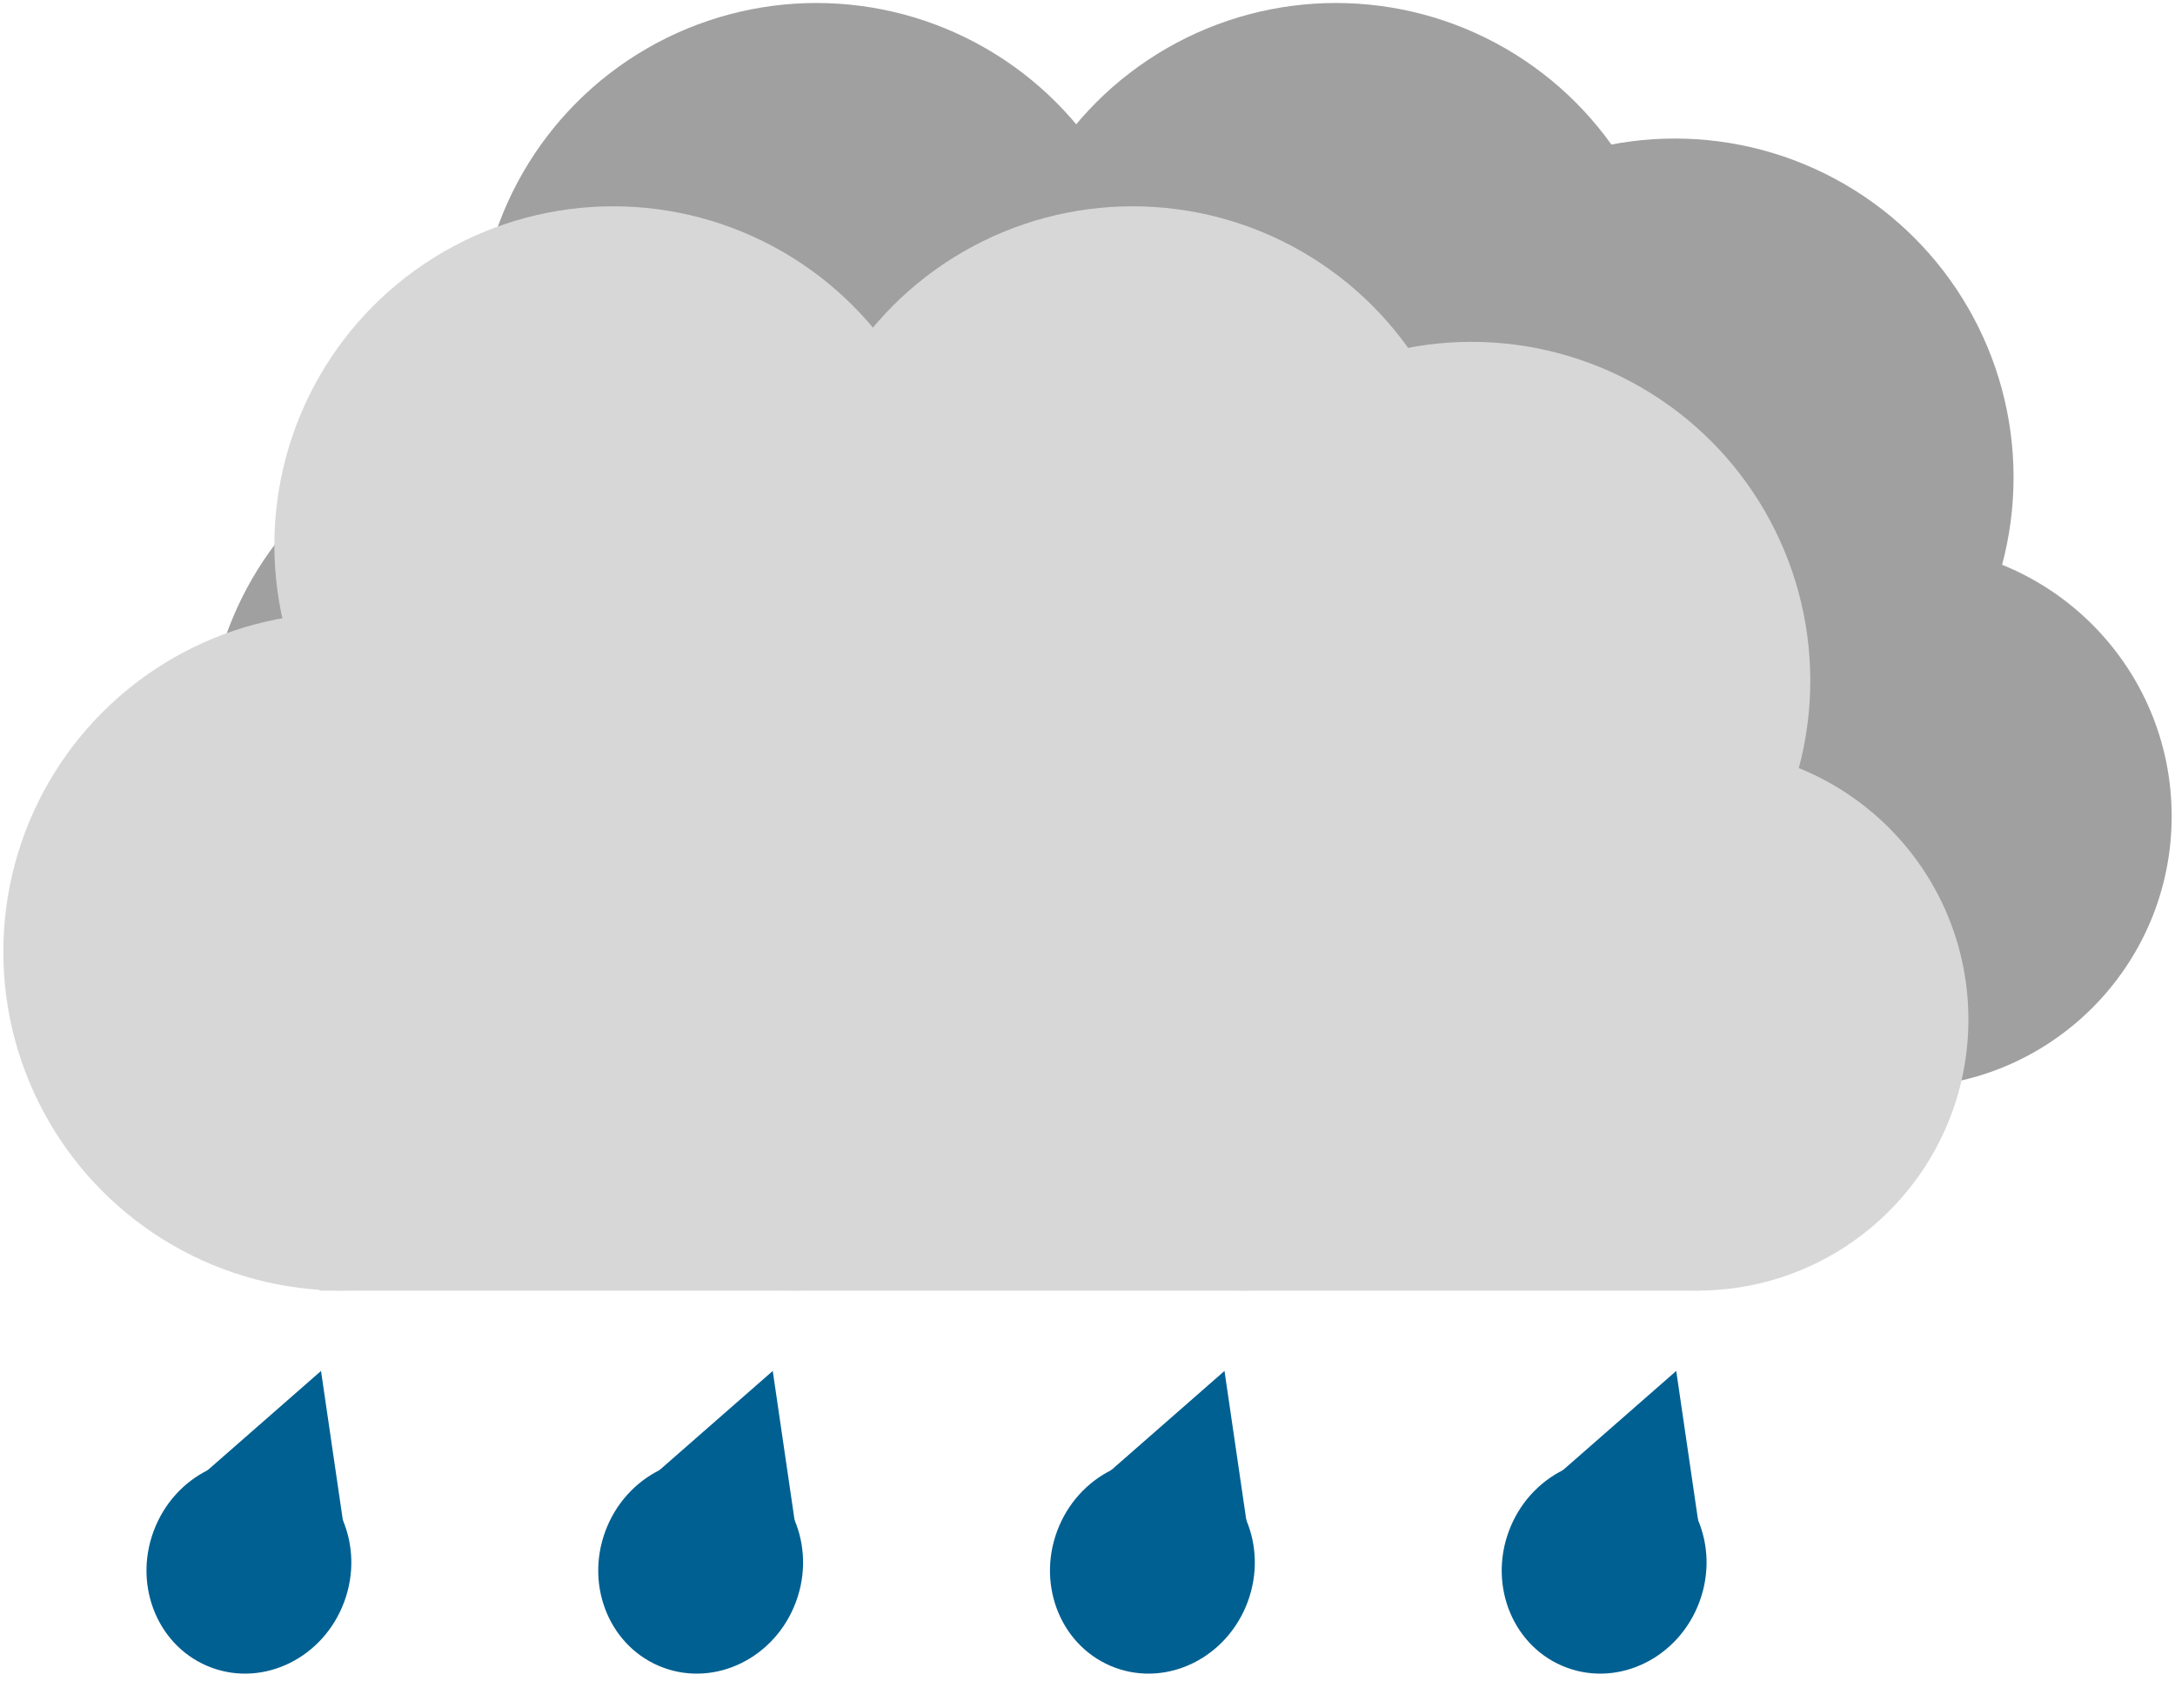 <svg width="377" height="296" viewBox="0 0 377 296" fill="none" xmlns="http://www.w3.org/2000/svg">
<circle cx="94.538" cy="129.717" r="58.726" fill="#A0A0A0"/>
<circle cx="172.84" cy="129.717" r="58.726" fill="#A0A0A0"/>
<circle cx="251.141" cy="129.717" r="58.726" fill="#A0A0A0"/>
<circle cx="329.443" cy="141.462" r="46.981" fill="#A0A0A0"/>
<circle cx="141.519" cy="59.245" r="58.726" fill="#A0A0A0"/>
<circle cx="231.566" cy="59.245" r="58.726" fill="#A0A0A0"/>
<circle cx="290.292" cy="82.736" r="58.726" fill="#A0A0A0"/>
<rect x="90.623" y="145.377" width="238.821" height="43.066" fill="#A0A0A0"/>
<circle cx="59.302" cy="164.953" r="58.726" fill="#D7D7D7"/>
<circle cx="137.604" cy="164.953" r="58.726" fill="#D7D7D7"/>
<circle cx="215.906" cy="164.953" r="58.726" fill="#D7D7D7"/>
<circle cx="294.208" cy="176.698" r="46.981" fill="#D7D7D7"/>
<circle cx="106.283" cy="94.481" r="58.726" fill="#D7D7D7"/>
<circle cx="196.33" cy="94.481" r="58.726" fill="#D7D7D7"/>
<circle cx="255.057" cy="117.972" r="58.726" fill="#D7D7D7"/>
<rect x="55.387" y="180.613" width="238.821" height="43.066" fill="#D7D7D7"/>
<ellipse cx="43.145" cy="271.499" rx="17.618" ry="18.686" transform="rotate(-159.761 43.145 271.499)" fill="#006092"/>
<path d="M55.643 237.604L60.262 269.18L31.631 258.624L55.643 237.604Z" fill="#006092"/>
<ellipse cx="121.447" cy="271.499" rx="17.618" ry="18.686" transform="rotate(-159.761 121.447 271.499)" fill="#006092"/>
<path d="M133.944 237.604L138.564 269.18L109.933 258.624L133.944 237.604Z" fill="#006092"/>
<ellipse cx="199.749" cy="271.499" rx="17.618" ry="18.686" transform="rotate(-159.761 199.749 271.499)" fill="#006092"/>
<path d="M212.246 237.604L216.866 269.18L188.235 258.624L212.246 237.604Z" fill="#006092"/>
<ellipse cx="278.051" cy="271.499" rx="17.618" ry="18.686" transform="rotate(-159.761 278.051 271.499)" fill="#006092"/>
<path d="M290.548 237.604L295.168 269.18L266.537 258.624L290.548 237.604Z" fill="#006092"/>
</svg>
